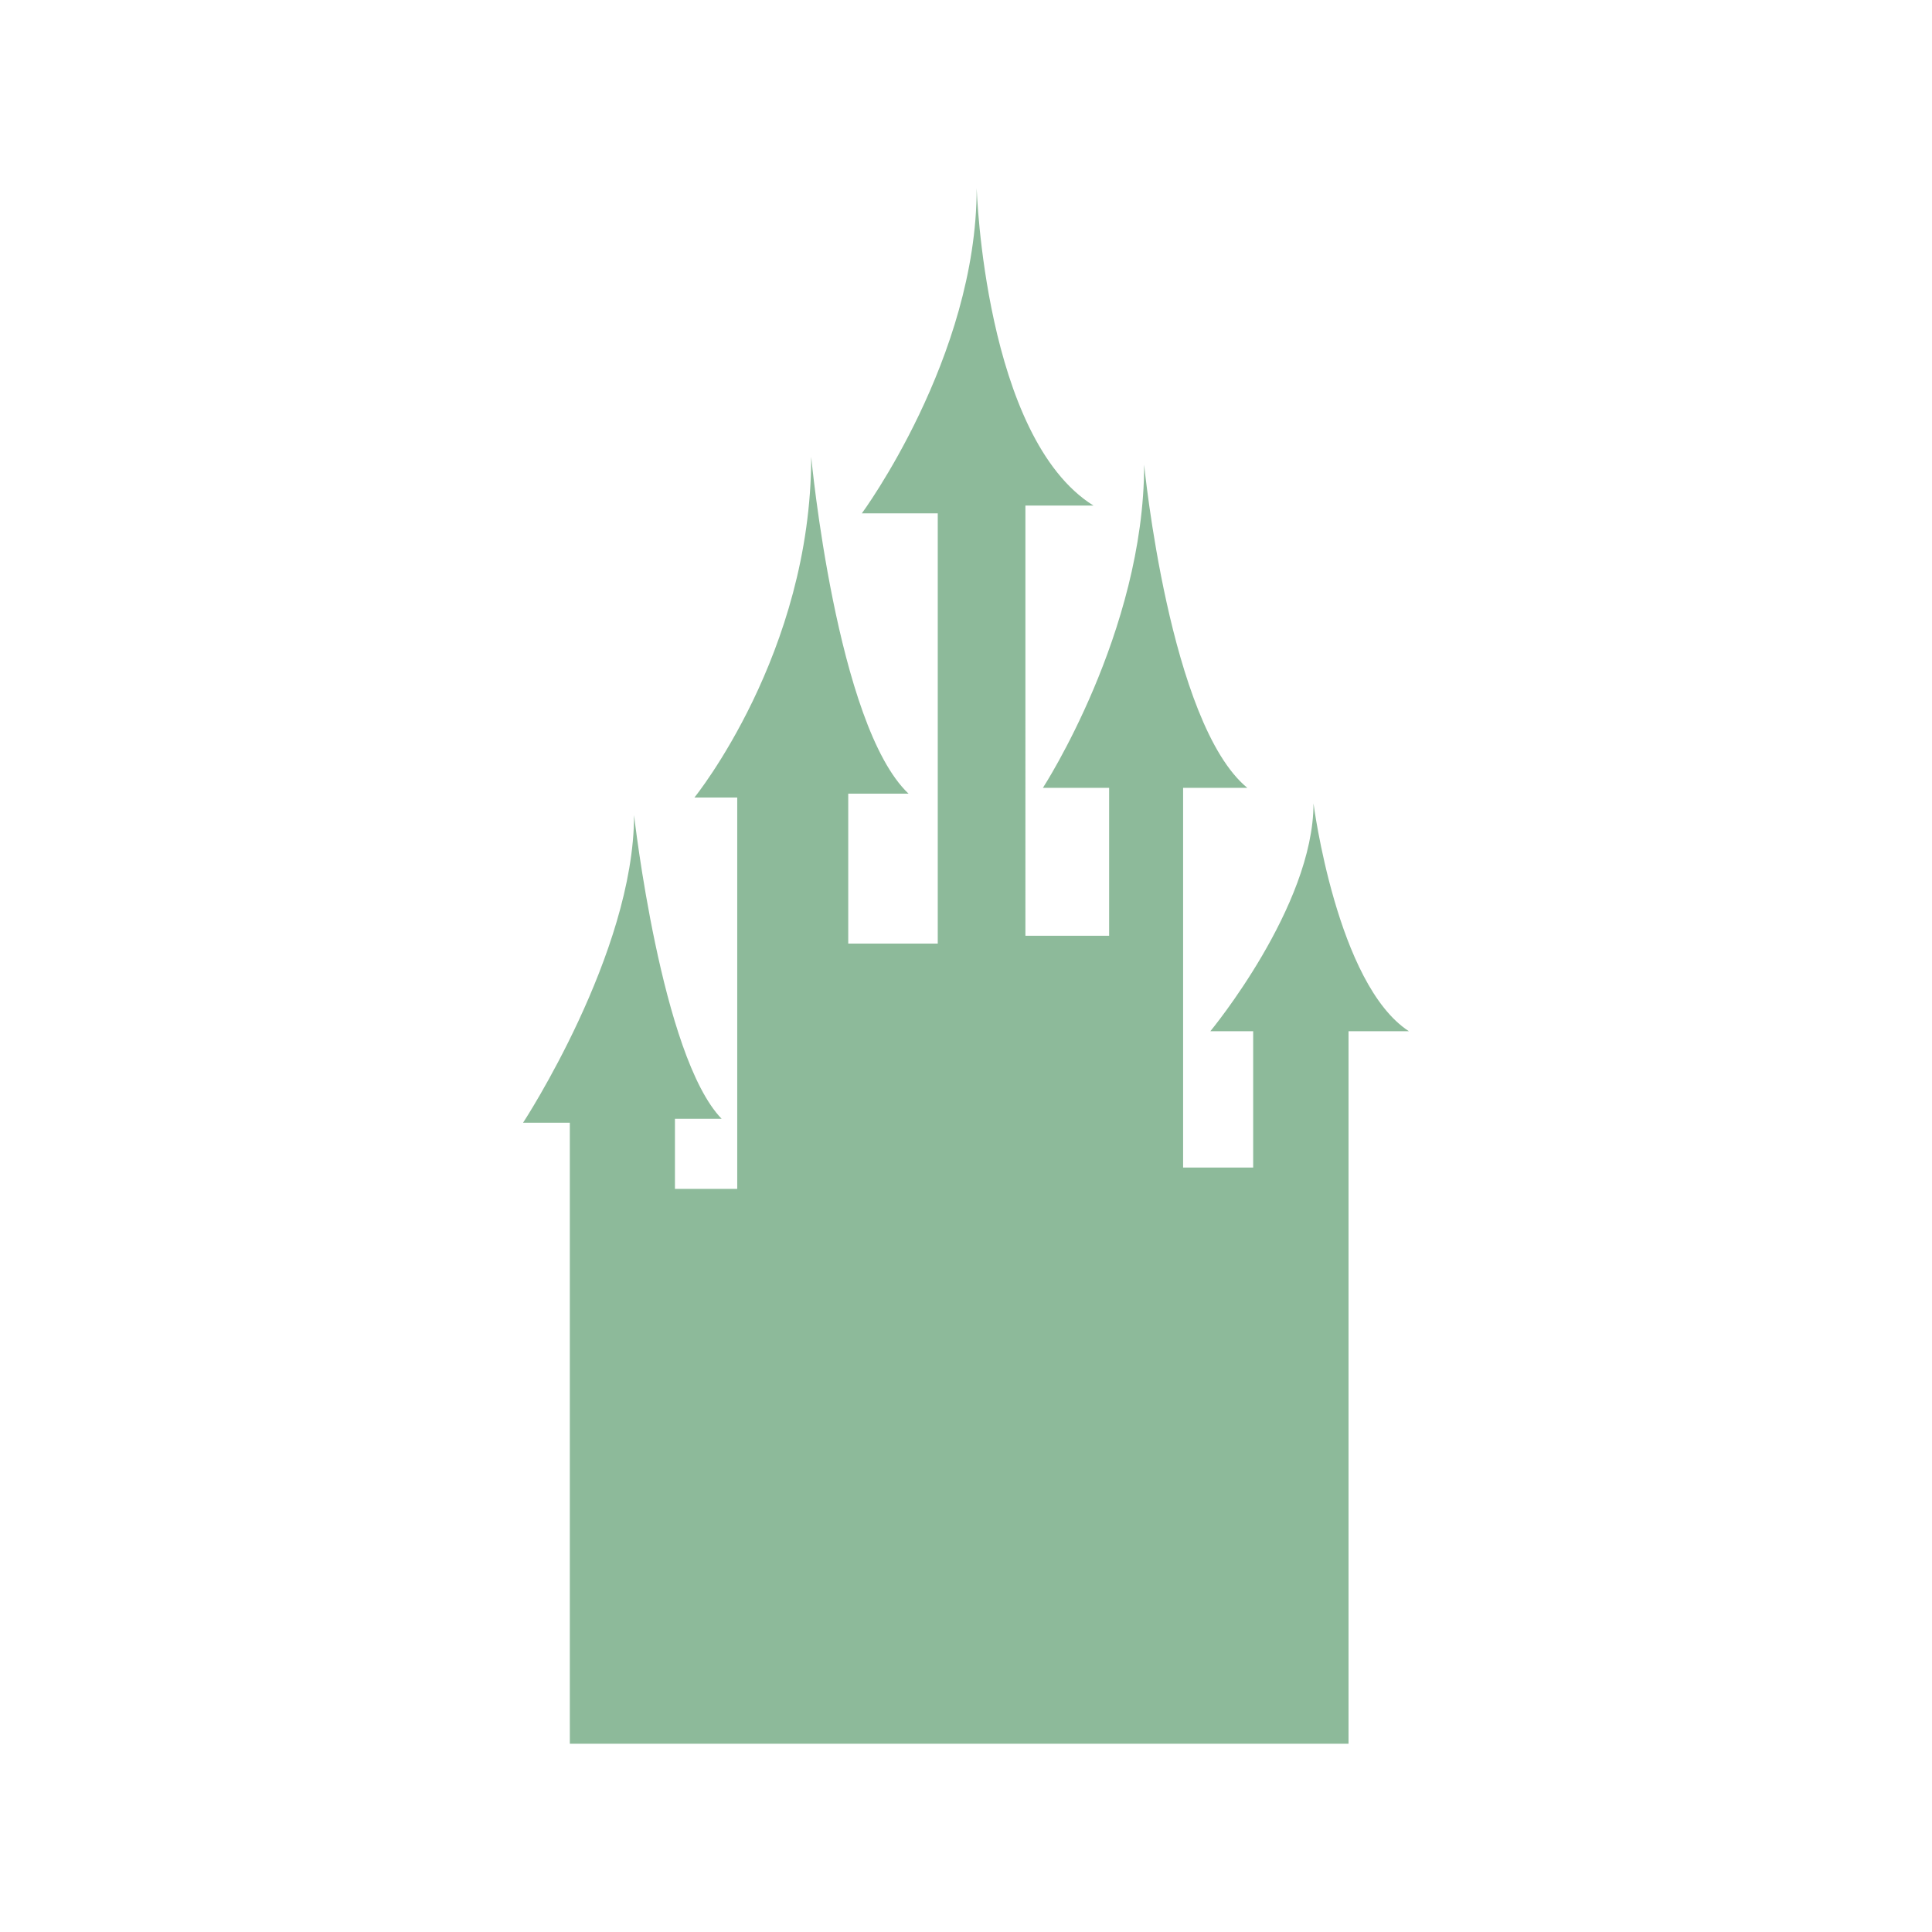 <?xml version="1.0" encoding="utf-8"?>
<!-- Generator: Adobe Illustrator 16.0.0, SVG Export Plug-In . SVG Version: 6.00 Build 0)  -->
<!DOCTYPE svg PUBLIC "-//W3C//DTD SVG 1.1//EN" "http://www.w3.org/Graphics/SVG/1.1/DTD/svg11.dtd">
<svg version="1.1" id="Layer_1" xmlns="http://www.w3.org/2000/svg" xmlns:xlink="http://www.w3.org/1999/xlink" x="0px" y="0px"
	 width="100px" height="100px" viewBox="0 0 100 100" enable-background="new 0 0 100 100" xml:space="preserve">
<g id="Captions">
</g>
<g id="Your_Icon">
	<path fill="#8DBA9A" d="M69.8,53.376h3.125c-3.729-2.419-4.938-11.79-4.938-11.79c0,5.34-5.34,11.79-5.34,11.79h2.217v7.056h-3.627
		V40.778h3.322c-4.029-3.324-5.338-16.725-5.338-16.725c0,8.665-5.24,16.725-5.24,16.725h3.427v7.658h-4.333V26.169h3.523
		c-5.642-3.527-6.045-16.425-6.045-16.425c0,8.766-5.944,16.827-5.944,16.827h3.929V48.84h-4.633v-7.759h3.122
		c-3.729-3.528-5.039-17.432-5.039-17.432c0,10.176-6.046,17.632-6.046,17.632h2.217v20.254h-3.224V57.91h2.418
		c-3.123-3.225-4.534-15.72-4.534-15.72c0,7.154-5.744,15.921-5.744,15.921h2.419v31.137h0.001v1.008H69.8V88.24l0,0V53.376z"/>
</g>
</svg>
